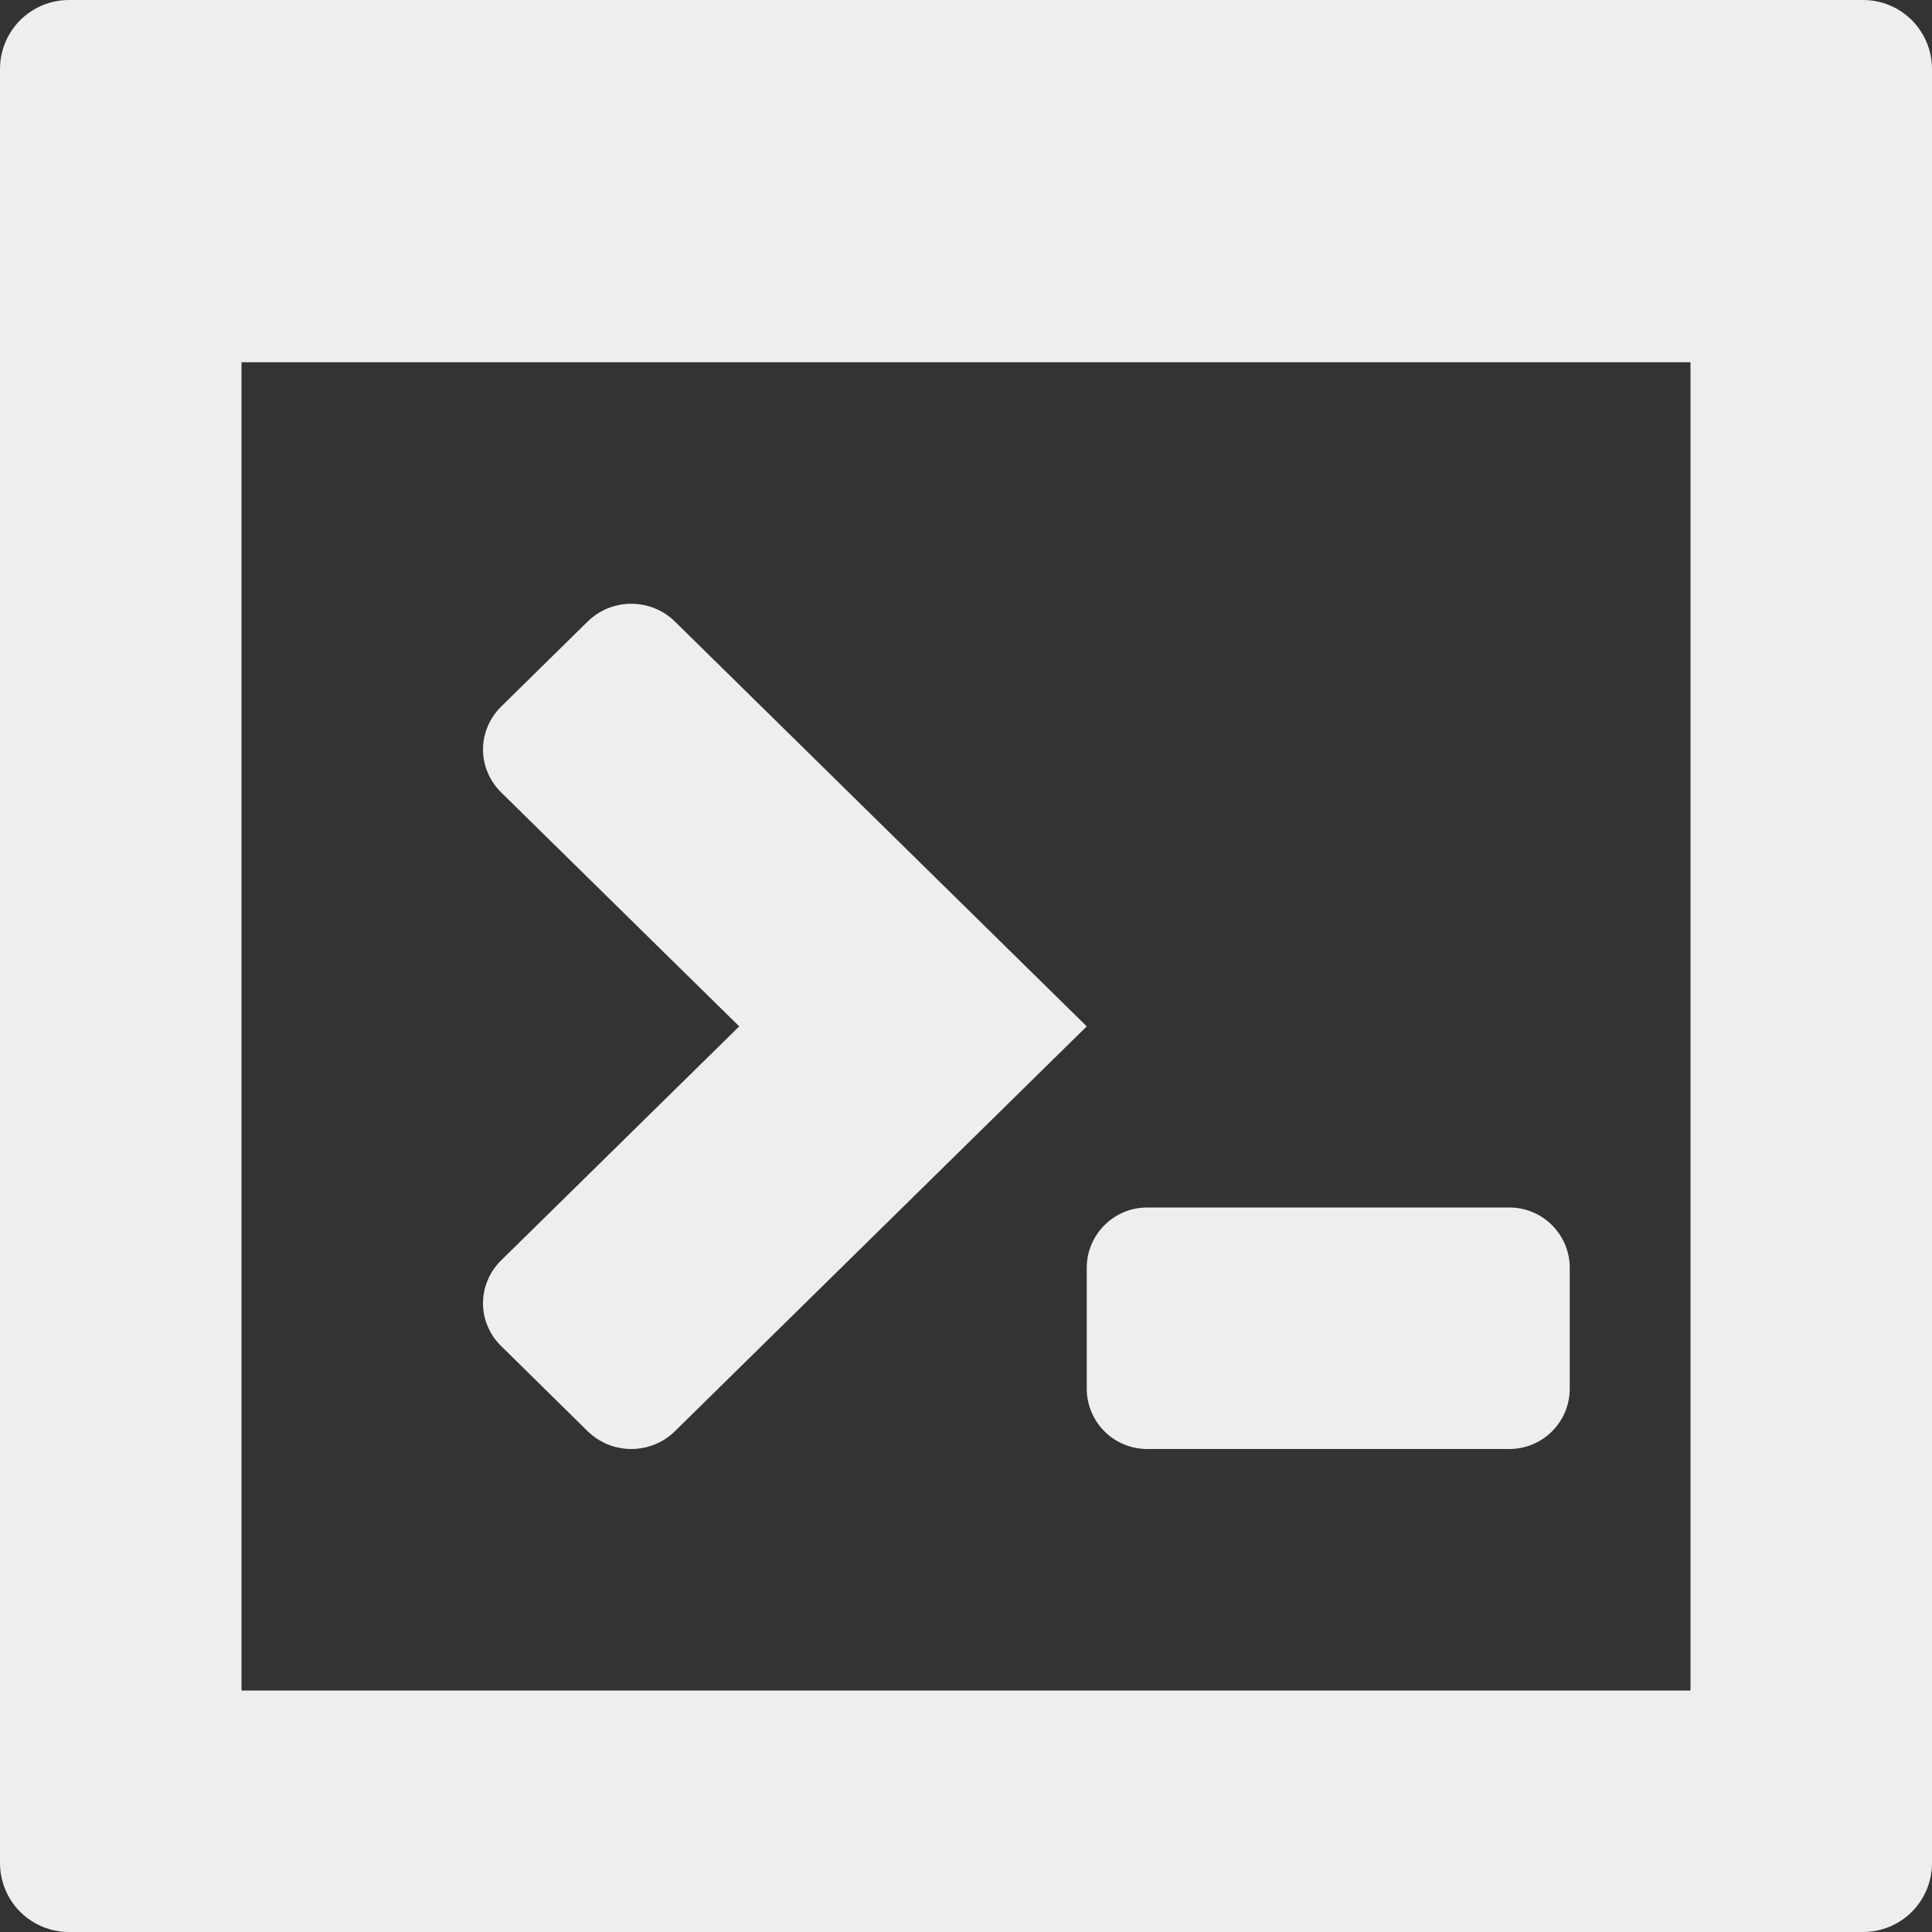 <svg width="16" height="16" viewBox="0 0 16 16" fill="none" xmlns="http://www.w3.org/2000/svg">
<rect x="0" y="0" width="16" height="16" fill="#333333" stroke="none"/>
<path d="M15.429 0H0.571C0.42 0 0.275 0.06 0.167 0.167C0.06 0.275 0 0.42 0 0.571V15.429C0 15.58 0.06 15.726 0.167 15.833C0.275 15.94 0.42 16 0.571 16H15.429C15.58 16 15.726 15.94 15.833 15.833C15.94 15.726 16 15.58 16 15.429V0.571C16 0.42 15.94 0.275 15.833 0.167C15.726 0.06 15.58 0 15.429 0ZM14 14H2V3H14V14Z" fill="#EEEEEE"/>
<path d="M4.868 11.854L4.149 11.146C4.102 11.1 4.064 11.045 4.039 10.984C4.013 10.924 4 10.859 4 10.793C4 10.727 4.013 10.662 4.039 10.602C4.064 10.541 4.102 10.486 4.149 10.439L6.122 8.5L4.149 6.561C4.102 6.514 4.064 6.459 4.039 6.398C4.013 6.338 4 6.273 4 6.207C4 6.141 4.013 6.076 4.039 6.016C4.064 5.955 4.102 5.9 4.149 5.853L4.868 5.146C4.916 5.1 4.972 5.063 5.033 5.038C5.095 5.013 5.161 5 5.228 5C5.295 5 5.361 5.013 5.423 5.038C5.485 5.063 5.541 5.1 5.588 5.146L9 8.5L5.588 11.854C5.541 11.9 5.485 11.937 5.423 11.962C5.361 11.987 5.295 12 5.228 12C5.161 12 5.095 11.987 5.033 11.962C4.972 11.937 4.916 11.9 4.868 11.854V11.854Z" fill="#EEEEEE"/>
<path d="M12.5 10H9.5C9.224 10 9 10.224 9 10.5V11.5C9 11.776 9.224 12 9.5 12H12.5C12.776 12 13 11.776 13 11.5V10.5C13 10.224 12.776 10 12.5 10Z" fill="#EEEEEE"/>
</svg>
